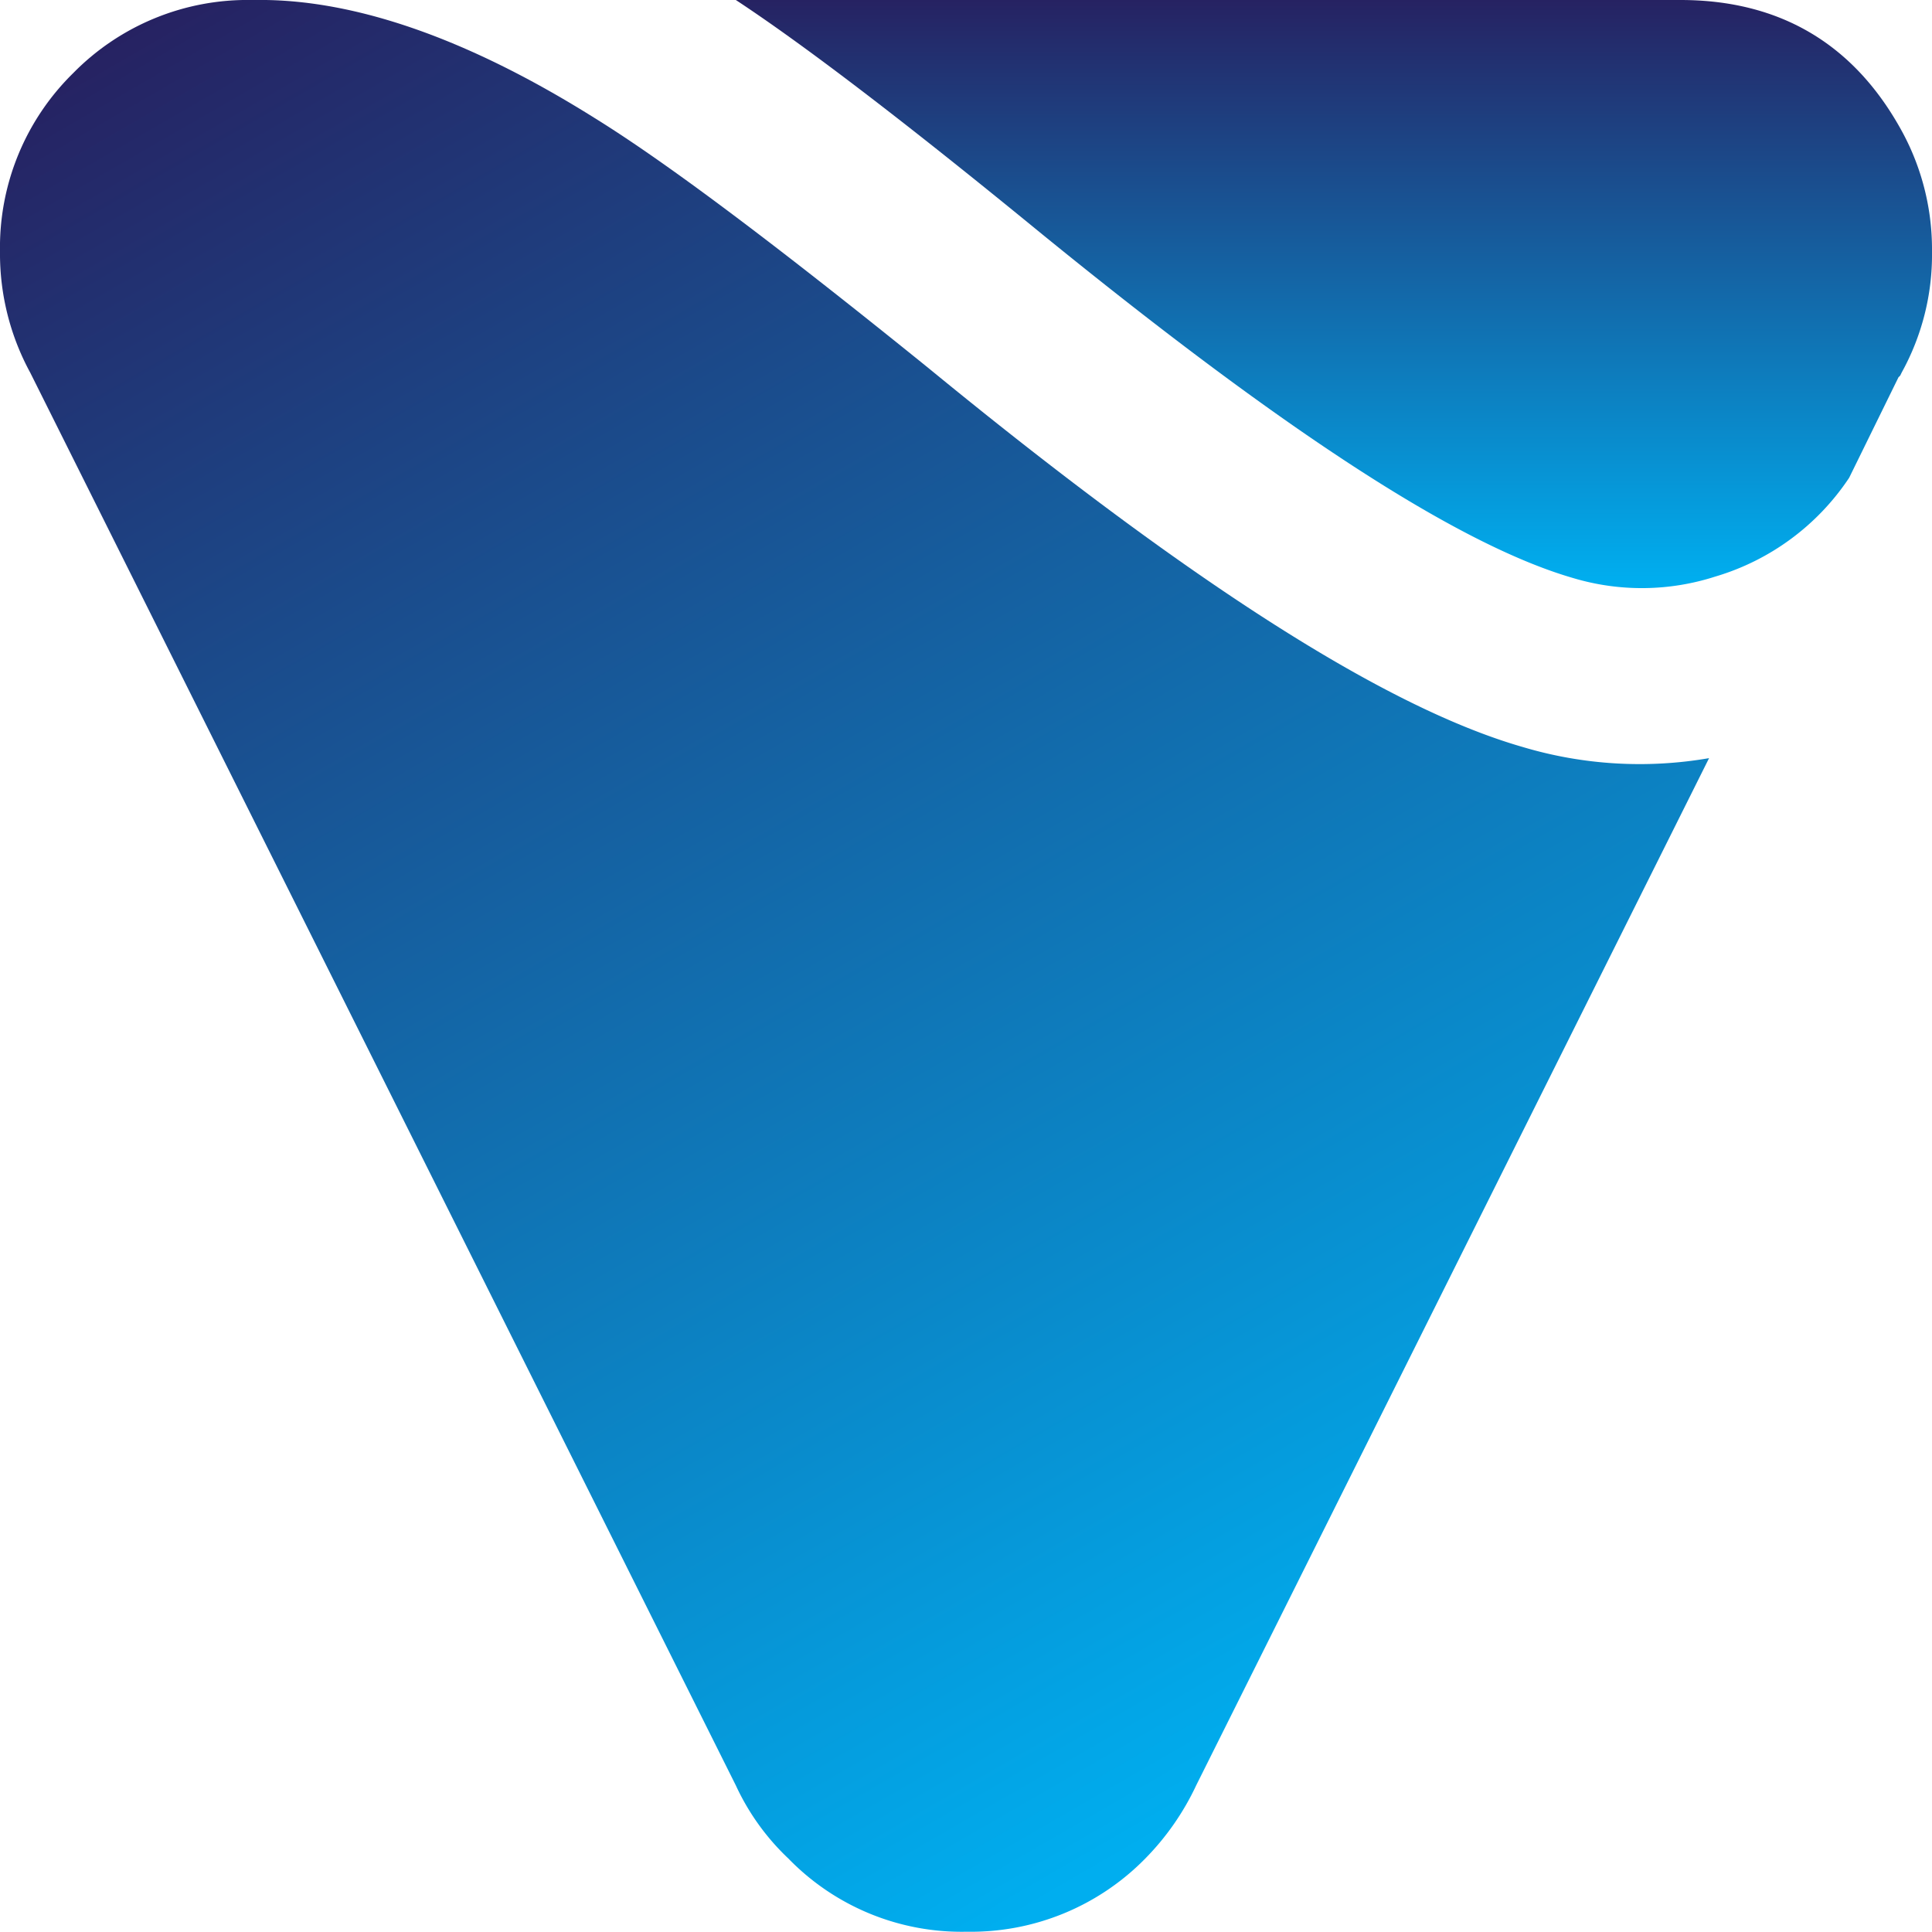 <svg xmlns="http://www.w3.org/2000/svg" xmlns:xlink="http://www.w3.org/1999/xlink" viewBox="0 0 211.28 211.28"><defs><style>.cls-1{fill:url(#linear-gradient);}.cls-2{fill:url(#linear-gradient-2);}</style><linearGradient id="linear-gradient" x1="159.81" y1="184.44" x2="44.98" y2="-14.46" gradientUnits="userSpaceOnUse"><stop offset="0.01" stop-color="#00aeef"/><stop offset="1" stop-color="#262262"/></linearGradient><linearGradient id="linear-gradient-2" x1="145.88" y1="64.32" x2="145.88" y2="0" xlink:href="#linear-gradient"/></defs><title>logo1</title><g id="Layer_2" data-name="Layer 2"><g id="Layer_1-2" data-name="Layer 1"><path class="cls-1" d="M27.52,0A26.7,26.7,0,0,0,8,8,26.7,26.7,0,0,0,0,27.52,27.21,27.21,0,0,0,3.31,40.76L80.47,195.25a26,26,0,0,0,5.75,8,26.41,26.41,0,0,0,19.51,8,26.7,26.7,0,0,0,19.51-8,28.74,28.74,0,0,0,5.57-8L186.9,82.91a44.63,44.63,0,0,1-20.38-1.22c-15.16-4.35-36.76-18.29-65-41.45C85.35,27.17,73.16,17.94,65,12.89,51.38,4.35,39.36.17,29.09,0Z"/><path class="cls-2" d="M211.28,27.52a27,27,0,0,0-3.14-12.89C202.92,4.88,194.73,0,183.76,0H80.47c7.67,5.05,18.81,13.59,33.27,25.43,26.3,21.42,45.63,34.14,58.35,37.8a26.19,26.19,0,0,0,15.5-.18,26.66,26.66,0,0,0,14.63-10.8l5.4-11,.18-.17.17-.35A26.64,26.64,0,0,0,211.28,27.52Z"/></g></g></svg>